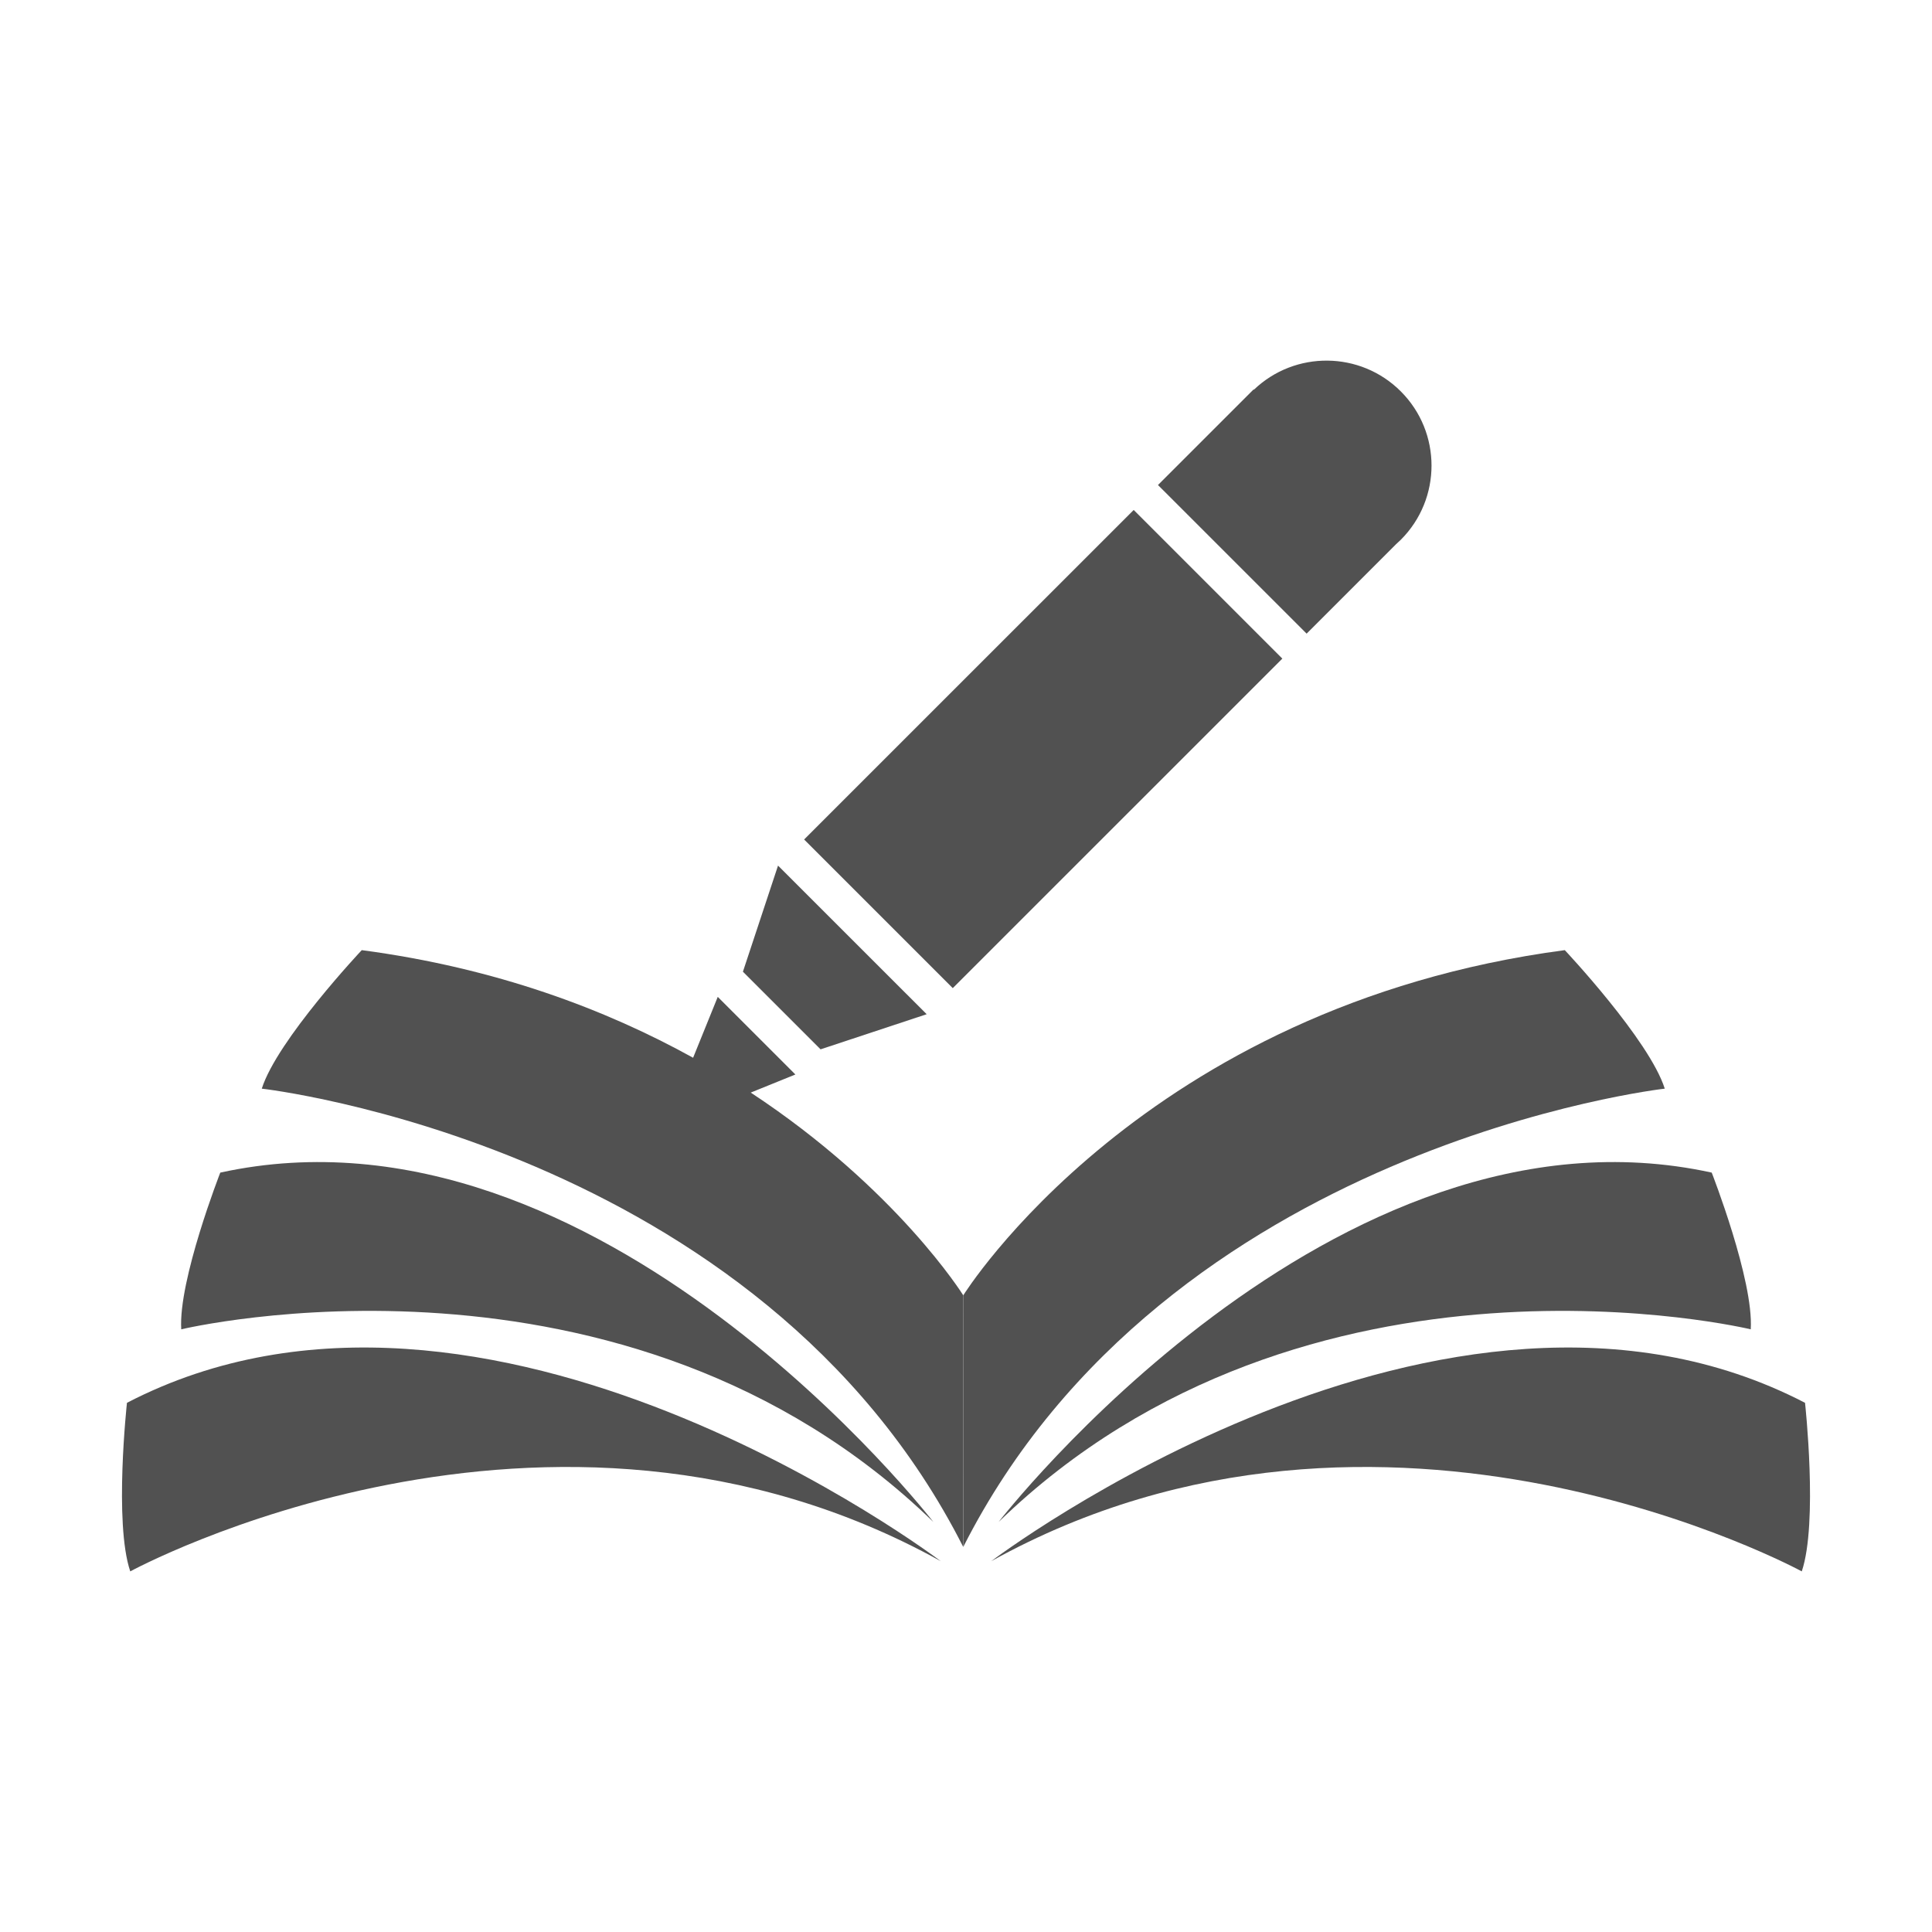 <?xml version="1.0" standalone="no"?><!DOCTYPE svg PUBLIC "-//W3C//DTD SVG 1.1//EN" "http://www.w3.org/Graphics/SVG/1.1/DTD/svg11.dtd"><svg t="1759300964576" class="icon" viewBox="0 0 1024 1024" version="1.1" xmlns="http://www.w3.org/2000/svg" p-id="174580" xmlns:xlink="http://www.w3.org/1999/xlink" width="128" height="128"><path d="M397.9 579.094l23.667-9.59-41.142-41.141-13.069 32.27c-46.23-25.586-104.39-47.6-175.617-57.04 0 0-44.788 47.563-52.992 73.413 0 0 263.729 29.688 371.785 242.893l0.022-133.34c0 0.002-35.12-56.447-112.653-107.465z" fill="#515151" p-id="174581"></path><path d="M494.692 806.661s-177.135-229.049-377.94-185.155c0 0-22.318 57.116-20.685 83.062 0 0 235.05-56.488 398.625 102.093z" fill="#515151" p-id="174582"></path><path d="M67.292 743.524s-6.972 63.63 1.748 89.339c0 0 221.546-120.81 429.53-5.433 0 0-240.806-182.73-431.278-83.906zM882.36 577.006c-8.206-25.853-52.99-73.412-52.99-73.412-223.637 29.63-318.816 182.968-318.816 182.968v133.34C618.628 606.692 882.36 577.006 882.36 577.006z" fill="#515151" p-id="174583"></path><path d="M529.3 806.661c163.577-158.582 398.63-102.094 398.63-102.094 1.649-25.945-20.686-83.062-20.686-83.062-200.788-43.893-377.943 185.156-377.943 185.156z" fill="#515151" p-id="174584"></path><path d="M956.705 743.524C766.25 644.7 525.425 827.43 525.425 827.43c207.985-115.378 429.548 5.433 429.548 5.433 8.702-25.709 1.732-89.339 1.732-89.339zM679.657 349.077l-78.769-78.787-174.686 174.65 78.787 78.786zM739.83 288.544c0.873-0.798 1.746-1.577 2.62-2.45 21.713-21.712 21.713-56.945 0-78.654-21.443-21.445-56.088-21.73-77.874-0.874l-0.153-0.153-50.675 50.658 78.786 78.769 47.295-47.296zM491.162 537.554l-78.789-78.768-18.612 56.24 41.159 41.143z" fill="#515151" p-id="174585"></path></svg>